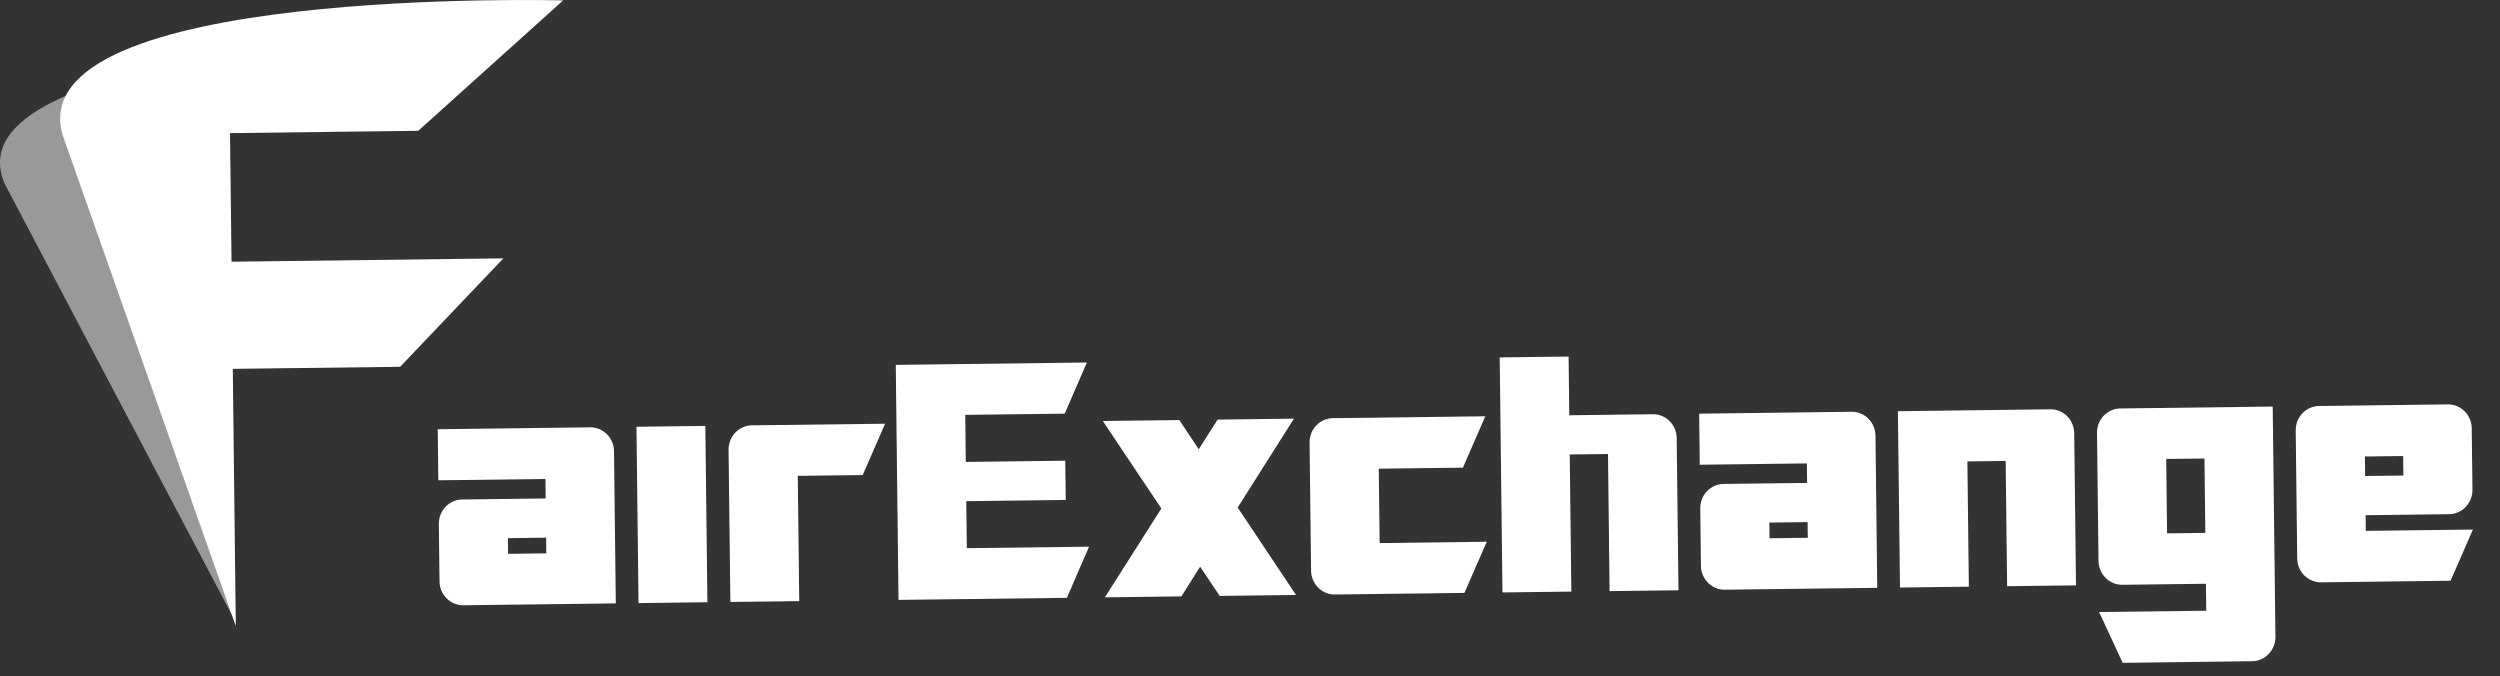 <svg width="85" height="23" viewBox="0 0 85 23" fill="none" xmlns="http://www.w3.org/2000/svg">
<rect x="0" y="0" width="85" height="23" fill="#333333" stroke="none"/>
<path opacity="0.5" d="M0.16 6.25L8.028 21.18L6.759 13.181L10.671 10.675L14.834 9.351L6.325 9.695L5.803 5.512L10.578 2.75L15.924 1.18C15.924 1.18 -1.859 1.554 0.16 6.25Z" fill="white"/>
<path d="M2.131 4.596L8.017 21.285L7.915 12.541L13.604 12.471L17.116 8.784L7.872 8.898L7.82 4.526L14.22 4.447L19.147 0.014C19.147 0.014 0.649 -0.487 2.131 4.596Z" fill="white"/>
<path d="M20.937 20.515L15.734 20.579C15.529 20.576 15.332 20.492 15.185 20.345C15.038 20.198 14.952 19.999 14.944 19.789L14.92 17.793C14.924 17.582 15.005 17.381 15.149 17.23C15.292 17.08 15.486 16.992 15.692 16.983L18.553 16.948L18.546 16.285L14.903 16.33L14.883 14.594L20.086 14.529C20.292 14.532 20.488 14.616 20.635 14.763C20.782 14.91 20.868 15.109 20.876 15.319L20.937 20.515ZM18.575 18.814L18.569 18.281L17.268 18.297L17.275 18.83L18.575 18.814Z" fill="white"/>
<path d="M24.052 20.476L21.71 20.505L21.64 14.51L23.981 14.481L24.052 20.476Z" fill="white"/>
<path d="M30.093 14.406L29.332 16.152L27.124 16.179L27.174 20.438L24.833 20.467L24.771 15.271C24.775 15.061 24.856 14.86 25 14.709C25.143 14.559 25.338 14.47 25.543 14.462L30.093 14.406Z" fill="white"/>
<path d="M37.028 18.587L36.274 20.326L30.55 20.396L30.456 12.406L36.954 12.325L36.2 14.064L32.818 14.105L32.837 15.706L36.219 15.664L36.235 16.997L32.853 17.039L32.872 18.638L37.028 18.587Z" fill="white"/>
<path d="M44.065 20.229L41.47 20.261L40.804 19.268L40.168 20.277L37.566 20.309L39.486 17.288L37.496 14.314L40.098 14.282L40.757 15.275L41.399 14.266L43.994 14.234L42.081 17.256L44.065 20.229Z" fill="white"/>
<path d="M50.55 18.419L49.79 20.159L45.367 20.213C45.162 20.21 44.965 20.127 44.818 19.98C44.671 19.833 44.585 19.634 44.577 19.423L44.525 15.027C44.528 14.817 44.61 14.616 44.753 14.465C44.897 14.315 45.091 14.226 45.296 14.218L50.5 14.154L49.74 15.9L46.878 15.935L46.908 18.465L50.55 18.419Z" fill="white"/>
<path d="M57.068 20.069L54.726 20.098L54.672 15.436L53.371 15.452L53.426 20.114L51.084 20.143L50.99 12.152L53.332 12.123L53.355 14.119L56.217 14.084C56.422 14.087 56.619 14.17 56.766 14.317C56.913 14.464 56.999 14.663 57.007 14.873L57.068 20.069Z" fill="white"/>
<path d="M63.826 19.986L58.623 20.05C58.417 20.047 58.221 19.963 58.074 19.816C57.927 19.669 57.84 19.47 57.832 19.26L57.809 17.264C57.812 17.053 57.894 16.852 58.037 16.701C58.181 16.551 58.375 16.462 58.58 16.454L61.442 16.419L61.434 15.756L57.792 15.801L57.772 14.065L62.975 14C63.181 14.003 63.377 14.087 63.524 14.234C63.671 14.381 63.757 14.58 63.766 14.79L63.826 19.986ZM61.464 18.285L61.458 17.752L60.157 17.768L60.163 18.301L61.464 18.285Z" fill="white"/>
<path d="M70.584 19.902L68.242 19.931L68.192 15.672L66.891 15.688L66.941 19.947L64.6 19.976L64.529 13.981L69.732 13.916C69.938 13.919 70.134 14.003 70.281 14.15C70.428 14.297 70.515 14.496 70.523 14.706L70.584 19.902Z" fill="white"/>
<path d="M77.365 21.671C77.362 21.882 77.28 22.083 77.136 22.233C76.993 22.384 76.799 22.473 76.594 22.481L72.171 22.536L71.37 20.809L75.013 20.764L75.002 19.848L72.14 19.883C71.935 19.88 71.738 19.797 71.591 19.649C71.444 19.503 71.357 19.303 71.35 19.093L71.298 14.697C71.301 14.486 71.383 14.285 71.526 14.134C71.67 13.984 71.864 13.896 72.07 13.888L77.272 13.823L77.365 21.671ZM74.981 18.118L74.952 15.589L73.651 15.605L73.68 18.134L74.981 18.118Z" fill="white"/>
<path d="M84.079 18.005L83.319 19.745L78.896 19.799C78.691 19.796 78.494 19.712 78.347 19.565C78.2 19.419 78.114 19.22 78.106 19.009L78.054 14.613C78.057 14.403 78.139 14.202 78.282 14.051C78.426 13.901 78.62 13.812 78.825 13.804L83.249 13.749C83.454 13.753 83.65 13.837 83.797 13.984C83.944 14.13 84.03 14.329 84.038 14.539L84.064 16.672C84.06 16.882 83.978 17.083 83.835 17.234C83.692 17.384 83.498 17.473 83.293 17.482L80.431 17.517L80.437 18.05L84.079 18.005ZM81.715 16.168L81.707 15.505L80.407 15.521L80.415 16.184L81.715 16.168Z" fill="white"/>
</svg>

